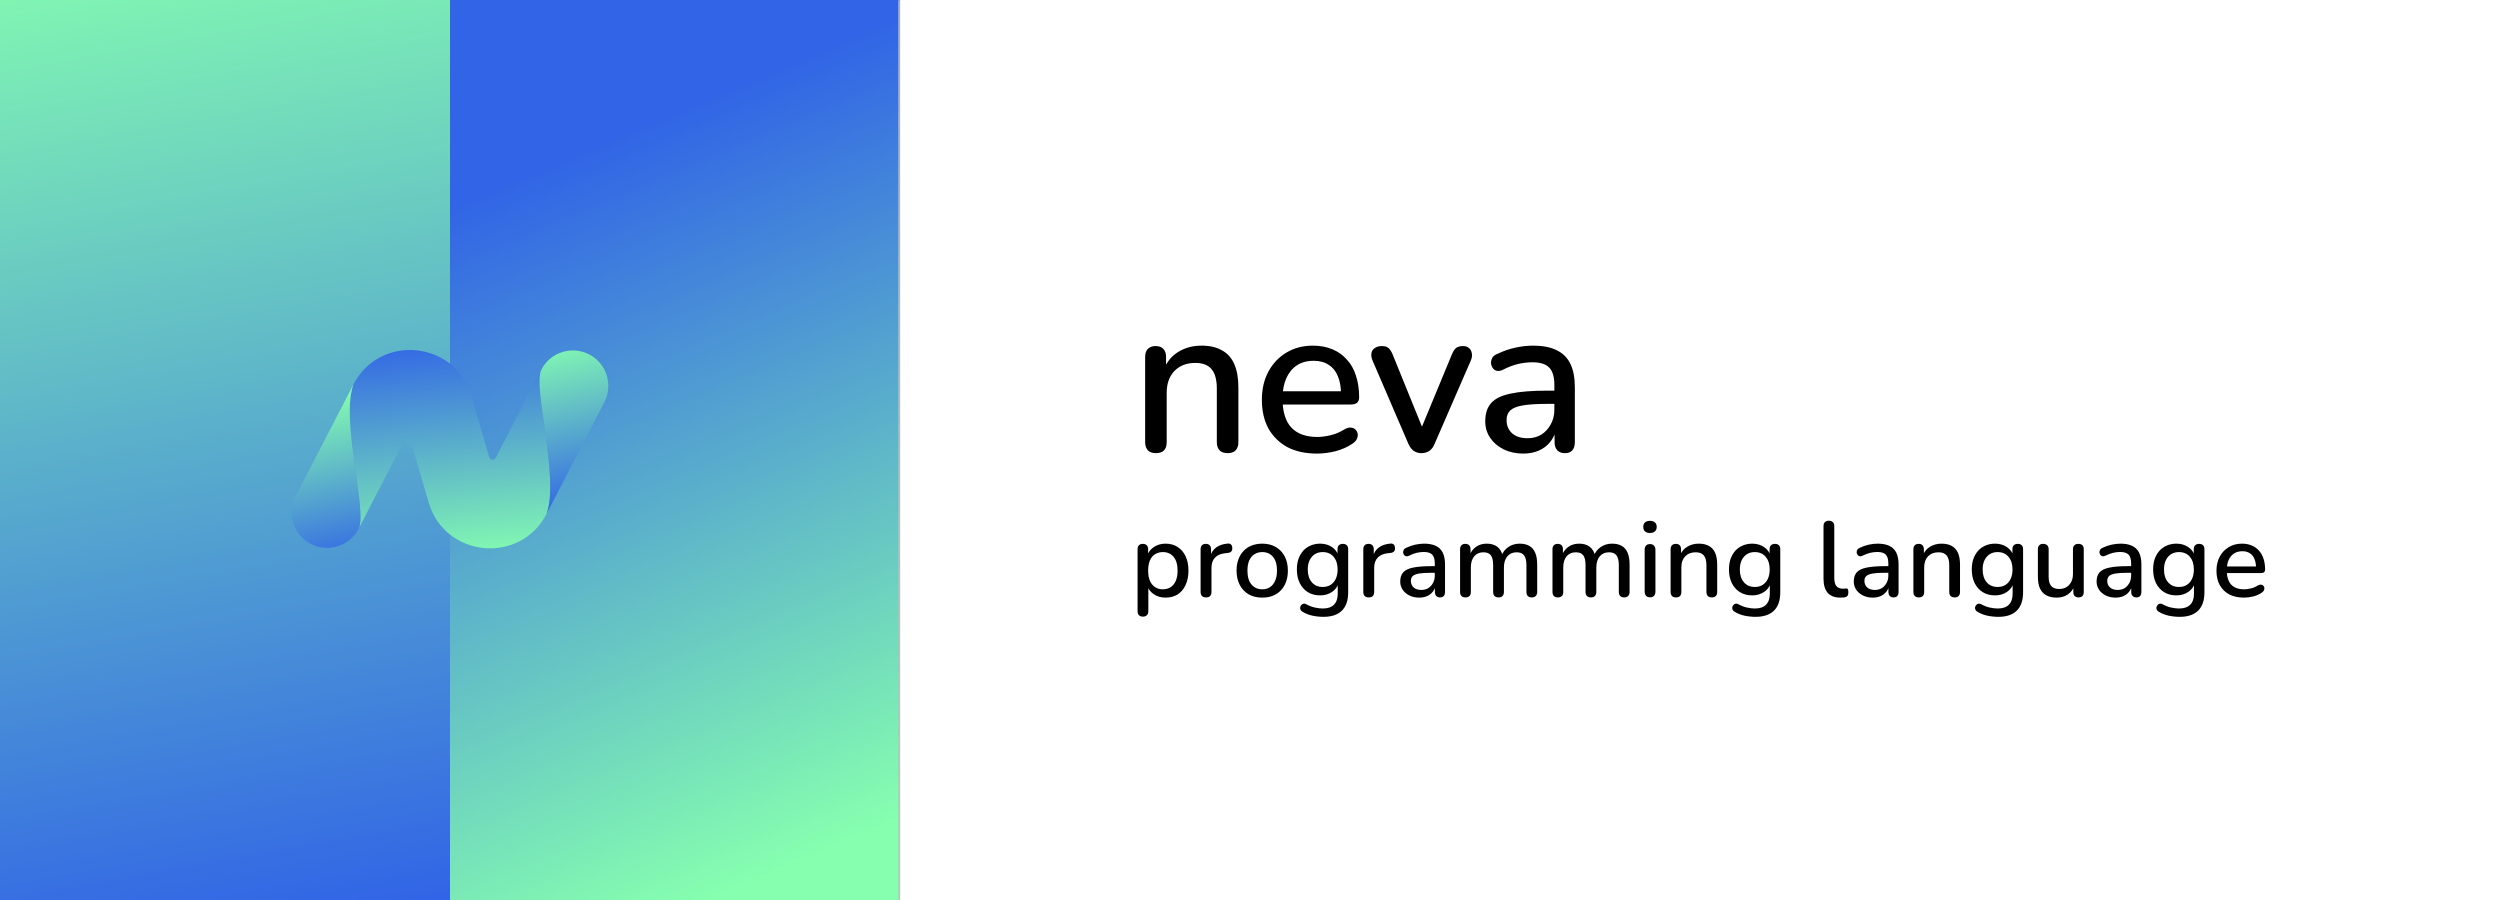 <svg width="1500" height="540" viewBox="0 0 1500 540" fill="none" xmlns="http://www.w3.org/2000/svg">
<rect x="0" y="0" width="1500" height="540" fill="#333333" stroke="none"/>
<g clip-path="url(#clip0_2008_225)">
<rect width="1500" height="540" fill="white"/>
<path d="M693.488 271.896C691.44 271.896 689.861 271.341 688.752 270.232C687.643 269.037 687.088 267.416 687.088 265.368V214.168C687.088 212.035 687.643 210.413 688.752 209.304C689.861 208.195 691.397 207.64 693.36 207.64C695.408 207.64 696.944 208.195 697.968 209.304C699.077 210.413 699.632 212.035 699.632 214.168V224.152L698.224 221.848C700.101 217.069 703.045 213.485 707.056 211.096C711.067 208.621 715.675 207.384 720.88 207.384C725.829 207.384 729.925 208.323 733.168 210.2C736.496 211.992 738.971 214.765 740.592 218.52C742.213 222.189 743.024 226.84 743.024 232.472V265.368C743.024 267.416 742.469 269.037 741.36 270.232C740.251 271.341 738.672 271.896 736.624 271.896C734.491 271.896 732.869 271.341 731.76 270.232C730.651 269.037 730.096 267.416 730.096 265.368V233.24C730.096 227.864 729.029 223.939 726.896 221.464C724.848 218.989 721.605 217.752 717.168 217.752C711.963 217.752 707.781 219.373 704.624 222.616C701.552 225.859 700.016 230.211 700.016 235.672V265.368C700.016 269.72 697.84 271.896 693.488 271.896ZM790.15 272.152C783.323 272.152 777.435 270.872 772.486 268.312C767.622 265.667 763.825 261.955 761.094 257.176C758.449 252.312 757.126 246.552 757.126 239.896C757.126 233.411 758.449 227.736 761.094 222.872C763.739 218.008 767.366 214.211 771.974 211.48C776.582 208.749 781.83 207.384 787.718 207.384C792.07 207.384 795.953 208.109 799.366 209.56C802.779 210.925 805.681 212.973 808.07 215.704C810.545 218.349 812.379 221.592 813.574 225.432C814.854 229.272 815.494 233.581 815.494 238.36C815.494 239.811 815.067 240.92 814.214 241.688C813.361 242.371 812.081 242.712 810.374 242.712H767.366V234.776H806.79L804.614 236.568C804.614 232.301 803.974 228.675 802.694 225.688C801.499 222.701 799.665 220.44 797.19 218.904C794.801 217.283 791.814 216.472 788.23 216.472C784.219 216.472 780.806 217.411 777.99 219.288C775.259 221.165 773.169 223.768 771.718 227.096C770.267 230.424 769.542 234.307 769.542 238.744V239.512C769.542 247.021 771.291 252.696 774.79 256.536C778.374 260.291 783.537 262.168 790.278 262.168C792.838 262.168 795.526 261.827 798.342 261.144C801.243 260.461 803.974 259.309 806.534 257.688C807.985 256.835 809.265 256.451 810.374 256.536C811.569 256.621 812.507 257.005 813.19 257.688C813.958 258.371 814.427 259.224 814.598 260.248C814.769 261.272 814.598 262.339 814.086 263.448C813.574 264.472 812.678 265.411 811.398 266.264C808.497 268.227 805.126 269.72 801.286 270.744C797.446 271.683 793.734 272.152 790.15 272.152ZM852.905 271.896C851.113 271.896 849.534 271.427 848.169 270.488C846.889 269.549 845.822 268.099 844.969 266.136L823.593 216.472C822.91 214.936 822.654 213.485 822.825 212.12C822.996 210.755 823.636 209.688 824.745 208.92C825.854 208.067 827.348 207.64 829.225 207.64C830.846 207.64 832.126 208.024 833.065 208.792C834.004 209.56 834.857 210.883 835.625 212.76L854.953 260.376H851.369L871.081 212.76C871.849 210.883 872.702 209.56 873.641 208.792C874.665 208.024 876.073 207.64 877.865 207.64C879.401 207.64 880.596 208.067 881.449 208.92C882.388 209.688 882.942 210.755 883.113 212.12C883.369 213.4 883.156 214.808 882.473 216.344L860.841 266.136C860.073 268.099 859.006 269.549 857.641 270.488C856.276 271.427 854.697 271.896 852.905 271.896ZM913.931 272.152C909.579 272.152 905.654 271.299 902.155 269.592C898.742 267.885 896.054 265.581 894.091 262.68C892.128 259.779 891.147 256.493 891.147 252.824C891.147 248.216 892.299 244.589 894.603 241.944C896.992 239.213 900.875 237.293 906.251 236.184C911.712 234.989 919.051 234.392 928.267 234.392H934.283V242.328H928.395C922.251 242.328 917.387 242.627 913.803 243.224C910.219 243.821 907.659 244.845 906.123 246.296C904.672 247.661 903.947 249.581 903.947 252.056C903.947 255.299 905.056 257.944 907.275 259.992C909.494 261.955 912.566 262.936 916.491 262.936C919.648 262.936 922.422 262.211 924.811 260.76C927.2 259.224 929.078 257.176 930.443 254.616C931.894 252.056 932.619 249.112 932.619 245.784V231.064C932.619 226.2 931.595 222.701 929.547 220.568C927.499 218.435 924.128 217.368 919.435 217.368C916.704 217.368 913.846 217.709 910.859 218.392C907.958 219.075 904.928 220.227 901.771 221.848C900.32 222.531 899.083 222.744 898.059 222.488C897.035 222.232 896.224 221.677 895.627 220.824C895.03 219.885 894.688 218.904 894.603 217.88C894.603 216.771 894.859 215.704 895.371 214.68C895.968 213.656 896.95 212.888 898.315 212.376C902.07 210.584 905.782 209.304 909.451 208.536C913.12 207.768 916.576 207.384 919.819 207.384C925.536 207.384 930.23 208.28 933.899 210.072C937.654 211.864 940.427 214.595 942.219 218.264C944.011 221.933 944.907 226.669 944.907 232.472V265.368C944.907 267.416 944.395 269.037 943.371 270.232C942.347 271.341 940.854 271.896 938.891 271.896C937.014 271.896 935.52 271.341 934.411 270.232C933.302 269.037 932.747 267.416 932.747 265.368V257.048H933.899C933.216 260.205 931.936 262.936 930.059 265.24C928.267 267.459 926.006 269.165 923.275 270.36C920.544 271.555 917.43 272.152 913.931 272.152ZM685.744 369.968C684.72 369.968 683.931 369.691 683.376 369.136C682.821 368.581 682.544 367.771 682.544 366.704V329.584C682.544 328.517 682.821 327.707 683.376 327.152C683.931 326.597 684.699 326.32 685.68 326.32C686.704 326.32 687.493 326.597 688.048 327.152C688.603 327.707 688.88 328.517 688.88 329.584V335.152L688.176 333.808C688.859 331.504 690.203 329.669 692.208 328.304C694.213 326.896 696.581 326.192 699.312 326.192C702.085 326.192 704.496 326.853 706.544 328.176C708.635 329.499 710.235 331.355 711.344 333.744C712.496 336.133 713.072 339.013 713.072 342.384C713.072 345.669 712.496 348.549 711.344 351.024C710.235 353.456 708.656 355.333 706.608 356.656C704.56 357.936 702.128 358.576 699.312 358.576C696.624 358.576 694.277 357.893 692.272 356.528C690.267 355.163 688.923 353.349 688.24 351.088H689.008V366.704C689.008 367.771 688.709 368.581 688.112 369.136C687.557 369.691 686.768 369.968 685.744 369.968ZM697.712 353.584C699.504 353.584 701.061 353.157 702.384 352.304C703.707 351.451 704.731 350.192 705.456 348.528C706.181 346.864 706.544 344.816 706.544 342.384C706.544 338.715 705.733 335.941 704.112 334.064C702.533 332.187 700.4 331.248 697.712 331.248C695.963 331.248 694.405 331.675 693.04 332.528C691.717 333.339 690.693 334.576 689.968 336.24C689.243 337.904 688.88 339.952 688.88 342.384C688.88 346.011 689.691 348.784 691.312 350.704C692.933 352.624 695.067 353.584 697.712 353.584ZM723.621 358.448C722.554 358.448 721.743 358.171 721.189 357.616C720.634 357.019 720.357 356.208 720.357 355.184V329.584C720.357 328.517 720.634 327.707 721.189 327.152C721.743 326.597 722.511 326.32 723.493 326.32C724.517 326.32 725.285 326.597 725.797 327.152C726.351 327.707 726.629 328.517 726.629 329.584V334.256H725.989C726.671 331.696 727.93 329.755 729.765 328.432C731.599 327.109 733.946 326.341 736.805 326.128C737.573 326.085 738.17 326.277 738.597 326.704C739.066 327.131 739.322 327.792 739.365 328.688C739.45 329.584 739.258 330.309 738.789 330.864C738.319 331.376 737.594 331.675 736.613 331.76L735.397 331.888C732.623 332.144 730.511 333.019 729.061 334.512C727.61 336.005 726.885 338.053 726.885 340.656V355.184C726.885 356.208 726.607 357.019 726.053 357.616C725.541 358.171 724.73 358.448 723.621 358.448ZM757.362 358.576C754.205 358.576 751.474 357.915 749.17 356.592C746.909 355.269 745.138 353.392 743.858 350.96C742.578 348.528 741.938 345.669 741.938 342.384C741.938 339.867 742.301 337.627 743.026 335.664C743.751 333.701 744.775 332.016 746.098 330.608C747.463 329.157 749.085 328.069 750.962 327.344C752.882 326.576 755.015 326.192 757.362 326.192C760.477 326.192 763.165 326.853 765.426 328.176C767.73 329.499 769.522 331.376 770.802 333.808C772.082 336.197 772.722 339.056 772.722 342.384C772.722 344.859 772.359 347.099 771.634 349.104C770.909 351.109 769.863 352.816 768.498 354.224C767.175 355.632 765.554 356.72 763.634 357.488C761.757 358.213 759.666 358.576 757.362 358.576ZM757.362 353.584C759.111 353.584 760.647 353.157 761.97 352.304C763.293 351.451 764.317 350.192 765.042 348.528C765.81 346.864 766.194 344.816 766.194 342.384C766.194 338.715 765.383 335.941 763.762 334.064C762.141 332.187 760.007 331.248 757.362 331.248C755.57 331.248 754.013 331.675 752.69 332.528C751.367 333.339 750.322 334.576 749.554 336.24C748.829 337.904 748.466 339.952 748.466 342.384C748.466 346.011 749.277 348.784 750.898 350.704C752.519 352.624 754.674 353.584 757.362 353.584ZM794.126 370.096C791.822 370.096 789.582 369.861 787.406 369.392C785.272 368.923 783.331 368.155 781.582 367.088C780.942 366.747 780.515 366.32 780.302 365.808C780.088 365.339 780.024 364.848 780.11 364.336C780.238 363.824 780.472 363.376 780.814 362.992C781.155 362.608 781.56 362.352 782.03 362.224C782.542 362.096 783.075 362.181 783.63 362.48C785.507 363.504 787.278 364.187 788.942 364.528C790.648 364.912 792.227 365.104 793.678 365.104C796.664 365.104 798.904 364.336 800.398 362.8C801.891 361.307 802.638 359.088 802.638 356.144V349.616H803.214C802.574 351.963 801.23 353.819 799.182 355.184C797.134 356.549 794.766 357.232 792.078 357.232C789.262 357.232 786.808 356.592 784.718 355.312C782.627 353.989 781.006 352.176 779.854 349.872C778.702 347.525 778.126 344.795 778.126 341.68C778.126 339.333 778.446 337.221 779.086 335.344C779.768 333.467 780.707 331.845 781.902 330.48C783.139 329.115 784.611 328.069 786.318 327.344C788.067 326.576 789.987 326.192 792.078 326.192C794.808 326.192 797.176 326.875 799.182 328.24C801.23 329.605 802.552 331.461 803.15 333.808L802.51 334.896V329.584C802.51 328.517 802.787 327.707 803.342 327.152C803.939 326.597 804.728 326.32 805.71 326.32C806.734 326.32 807.523 326.597 808.078 327.152C808.632 327.707 808.91 328.517 808.91 329.584V355.376C808.91 360.24 807.651 363.909 805.134 366.384C802.616 368.859 798.947 370.096 794.126 370.096ZM793.614 352.176C795.491 352.176 797.091 351.749 798.414 350.896C799.736 350.043 800.76 348.827 801.486 347.248C802.211 345.669 802.574 343.813 802.574 341.68C802.574 338.48 801.763 335.941 800.142 334.064C798.563 332.187 796.387 331.248 793.614 331.248C791.779 331.248 790.2 331.675 788.878 332.528C787.555 333.381 786.51 334.597 785.742 336.176C785.016 337.712 784.654 339.547 784.654 341.68C784.654 344.923 785.464 347.483 787.086 349.36C788.707 351.237 790.883 352.176 793.614 352.176ZM821.246 358.448C820.179 358.448 819.368 358.171 818.814 357.616C818.259 357.019 817.982 356.208 817.982 355.184V329.584C817.982 328.517 818.259 327.707 818.814 327.152C819.368 326.597 820.136 326.32 821.118 326.32C822.142 326.32 822.91 326.597 823.422 327.152C823.976 327.707 824.254 328.517 824.254 329.584V334.256H823.614C824.296 331.696 825.555 329.755 827.39 328.432C829.224 327.109 831.571 326.341 834.43 326.128C835.198 326.085 835.795 326.277 836.222 326.704C836.691 327.131 836.947 327.792 836.99 328.688C837.075 329.584 836.883 330.309 836.414 330.864C835.944 331.376 835.219 331.675 834.238 331.76L833.022 331.888C830.248 332.144 828.136 333.019 826.686 334.512C825.235 336.005 824.51 338.053 824.51 340.656V355.184C824.51 356.208 824.232 357.019 823.678 357.616C823.166 358.171 822.355 358.448 821.246 358.448ZM851.528 358.576C849.352 358.576 847.389 358.149 845.64 357.296C843.933 356.443 842.589 355.291 841.608 353.84C840.627 352.389 840.136 350.747 840.136 348.912C840.136 346.608 840.712 344.795 841.864 343.472C843.059 342.107 845 341.147 847.688 340.592C850.419 339.995 854.088 339.696 858.696 339.696H861.704V343.664H858.76C855.688 343.664 853.256 343.813 851.464 344.112C849.672 344.411 848.392 344.923 847.624 345.648C846.899 346.331 846.536 347.291 846.536 348.528C846.536 350.149 847.091 351.472 848.2 352.496C849.309 353.477 850.845 353.968 852.808 353.968C854.387 353.968 855.773 353.605 856.968 352.88C858.163 352.112 859.101 351.088 859.784 349.808C860.509 348.528 860.872 347.056 860.872 345.392V338.032C860.872 335.6 860.36 333.851 859.336 332.784C858.312 331.717 856.627 331.184 854.28 331.184C852.915 331.184 851.485 331.355 849.992 331.696C848.541 332.037 847.027 332.613 845.448 333.424C844.723 333.765 844.104 333.872 843.592 333.744C843.08 333.616 842.675 333.339 842.376 332.912C842.077 332.443 841.907 331.952 841.864 331.44C841.864 330.885 841.992 330.352 842.248 329.84C842.547 329.328 843.037 328.944 843.72 328.688C845.597 327.792 847.453 327.152 849.288 326.768C851.123 326.384 852.851 326.192 854.472 326.192C857.331 326.192 859.677 326.64 861.512 327.536C863.389 328.432 864.776 329.797 865.672 331.632C866.568 333.467 867.016 335.835 867.016 338.736V355.184C867.016 356.208 866.76 357.019 866.248 357.616C865.736 358.171 864.989 358.448 864.008 358.448C863.069 358.448 862.323 358.171 861.768 357.616C861.213 357.019 860.936 356.208 860.936 355.184V351.024H861.512C861.171 352.603 860.531 353.968 859.592 355.12C858.696 356.229 857.565 357.083 856.2 357.68C854.835 358.277 853.277 358.576 851.528 358.576ZM879.247 358.448C878.223 358.448 877.434 358.171 876.879 357.616C876.324 357.019 876.047 356.208 876.047 355.184V329.584C876.047 328.517 876.324 327.707 876.879 327.152C877.434 326.597 878.202 326.32 879.183 326.32C880.207 326.32 880.975 326.597 881.487 327.152C882.042 327.707 882.319 328.517 882.319 329.584V334.832L881.615 333.424C882.468 331.163 883.791 329.392 885.583 328.112C887.375 326.832 889.53 326.192 892.047 326.192C894.65 326.192 896.762 326.811 898.383 328.048C900.004 329.285 901.114 331.184 901.711 333.744H900.815C901.626 331.397 903.012 329.563 904.975 328.24C906.938 326.875 909.22 326.192 911.823 326.192C914.212 326.192 916.175 326.661 917.711 327.6C919.247 328.496 920.399 329.883 921.167 331.76C921.935 333.595 922.319 335.92 922.319 338.736V355.184C922.319 356.208 922.02 357.019 921.423 357.616C920.868 358.171 920.079 358.448 919.055 358.448C918.031 358.448 917.242 358.171 916.687 357.616C916.132 357.019 915.855 356.208 915.855 355.184V339.056C915.855 336.411 915.386 334.469 914.447 333.232C913.551 331.995 912.058 331.376 909.967 331.376C907.62 331.376 905.764 332.187 904.399 333.808C903.034 335.429 902.351 337.669 902.351 340.528V355.184C902.351 356.208 902.074 357.019 901.519 357.616C900.964 358.171 900.175 358.448 899.151 358.448C898.127 358.448 897.316 358.171 896.719 357.616C896.164 357.019 895.887 356.208 895.887 355.184V339.056C895.887 336.411 895.439 334.469 894.543 333.232C893.647 331.995 892.154 331.376 890.063 331.376C887.716 331.376 885.86 332.187 884.495 333.808C883.172 335.429 882.511 337.669 882.511 340.528V355.184C882.511 357.36 881.423 358.448 879.247 358.448ZM934.685 358.448C933.661 358.448 932.871 358.171 932.317 357.616C931.762 357.019 931.485 356.208 931.485 355.184V329.584C931.485 328.517 931.762 327.707 932.317 327.152C932.871 326.597 933.639 326.32 934.621 326.32C935.645 326.32 936.413 326.597 936.925 327.152C937.479 327.707 937.757 328.517 937.757 329.584V334.832L937.053 333.424C937.906 331.163 939.229 329.392 941.021 328.112C942.813 326.832 944.967 326.192 947.485 326.192C950.087 326.192 952.199 326.811 953.821 328.048C955.442 329.285 956.551 331.184 957.149 333.744H956.253C957.063 331.397 958.45 329.563 960.413 328.24C962.375 326.875 964.658 326.192 967.261 326.192C969.65 326.192 971.613 326.661 973.149 327.6C974.685 328.496 975.837 329.883 976.605 331.76C977.373 333.595 977.757 335.92 977.757 338.736V355.184C977.757 356.208 977.458 357.019 976.861 357.616C976.306 358.171 975.517 358.448 974.493 358.448C973.469 358.448 972.679 358.171 972.125 357.616C971.57 357.019 971.293 356.208 971.293 355.184V339.056C971.293 336.411 970.823 334.469 969.885 333.232C968.989 331.995 967.495 331.376 965.405 331.376C963.058 331.376 961.202 332.187 959.837 333.808C958.471 335.429 957.789 337.669 957.789 340.528V355.184C957.789 356.208 957.511 357.019 956.957 357.616C956.402 358.171 955.613 358.448 954.589 358.448C953.565 358.448 952.754 358.171 952.157 357.616C951.602 357.019 951.325 356.208 951.325 355.184V339.056C951.325 336.411 950.877 334.469 949.981 333.232C949.085 331.995 947.591 331.376 945.501 331.376C943.154 331.376 941.298 332.187 939.933 333.808C938.61 335.429 937.949 337.669 937.949 340.528V355.184C937.949 357.36 936.861 358.448 934.685 358.448ZM989.994 358.384C988.97 358.384 988.181 358.085 987.626 357.488C987.071 356.848 986.794 355.973 986.794 354.864V329.904C986.794 328.795 987.071 327.941 987.626 327.344C988.181 326.747 988.97 326.448 989.994 326.448C991.018 326.448 991.807 326.747 992.362 327.344C992.959 327.941 993.258 328.795 993.258 329.904V354.864C993.258 355.973 992.981 356.848 992.426 357.488C991.871 358.085 991.061 358.384 989.994 358.384ZM989.994 319.792C988.714 319.792 987.711 319.472 986.986 318.832C986.303 318.192 985.962 317.296 985.962 316.144C985.962 314.949 986.303 314.053 986.986 313.456C987.711 312.816 988.714 312.496 989.994 312.496C991.274 312.496 992.255 312.816 992.938 313.456C993.663 314.053 994.026 314.949 994.026 316.144C994.026 317.296 993.663 318.192 992.938 318.832C992.255 319.472 991.274 319.792 989.994 319.792ZM1005.56 358.448C1004.53 358.448 1003.74 358.171 1003.19 357.616C1002.63 357.019 1002.36 356.208 1002.36 355.184V329.584C1002.36 328.517 1002.63 327.707 1003.19 327.152C1003.74 326.597 1004.51 326.32 1005.49 326.32C1006.52 326.32 1007.28 326.597 1007.8 327.152C1008.35 327.707 1008.63 328.517 1008.63 329.584V334.576L1007.92 333.424C1008.86 331.035 1010.34 329.243 1012.34 328.048C1014.35 326.811 1016.65 326.192 1019.25 326.192C1021.73 326.192 1023.78 326.661 1025.4 327.6C1027.06 328.496 1028.3 329.883 1029.11 331.76C1029.92 333.595 1030.32 335.92 1030.32 338.736V355.184C1030.32 356.208 1030.05 357.019 1029.49 357.616C1028.94 358.171 1028.15 358.448 1027.12 358.448C1026.06 358.448 1025.25 358.171 1024.69 357.616C1024.14 357.019 1023.86 356.208 1023.86 355.184V339.12C1023.86 336.432 1023.33 334.469 1022.26 333.232C1021.24 331.995 1019.62 331.376 1017.4 331.376C1014.79 331.376 1012.7 332.187 1011.12 333.808C1009.59 335.429 1008.82 337.605 1008.82 340.336V355.184C1008.82 357.36 1007.73 358.448 1005.56 358.448ZM1053.38 370.096C1051.07 370.096 1048.83 369.861 1046.66 369.392C1044.52 368.923 1042.58 368.155 1040.83 367.088C1040.19 366.747 1039.76 366.32 1039.55 365.808C1039.34 365.339 1039.27 364.848 1039.36 364.336C1039.49 363.824 1039.72 363.376 1040.06 362.992C1040.4 362.608 1040.81 362.352 1041.28 362.224C1041.79 362.096 1042.32 362.181 1042.88 362.48C1044.76 363.504 1046.53 364.187 1048.19 364.528C1049.9 364.912 1051.48 365.104 1052.93 365.104C1055.91 365.104 1058.15 364.336 1059.65 362.8C1061.14 361.307 1061.89 359.088 1061.89 356.144V349.616H1062.46C1061.82 351.963 1060.48 353.819 1058.43 355.184C1056.38 356.549 1054.02 357.232 1051.33 357.232C1048.51 357.232 1046.06 356.592 1043.97 355.312C1041.88 353.989 1040.26 352.176 1039.1 349.872C1037.95 347.525 1037.38 344.795 1037.38 341.68C1037.38 339.333 1037.7 337.221 1038.34 335.344C1039.02 333.467 1039.96 331.845 1041.15 330.48C1042.39 329.115 1043.86 328.069 1045.57 327.344C1047.32 326.576 1049.24 326.192 1051.33 326.192C1054.06 326.192 1056.43 326.875 1058.43 328.24C1060.48 329.605 1061.8 331.461 1062.4 333.808L1061.76 334.896V329.584C1061.76 328.517 1062.04 327.707 1062.59 327.152C1063.19 326.597 1063.98 326.32 1064.96 326.32C1065.98 326.32 1066.77 326.597 1067.33 327.152C1067.88 327.707 1068.16 328.517 1068.16 329.584V355.376C1068.16 360.24 1066.9 363.909 1064.38 366.384C1061.87 368.859 1058.2 370.096 1053.38 370.096ZM1052.86 352.176C1054.74 352.176 1056.34 351.749 1057.66 350.896C1058.99 350.043 1060.01 348.827 1060.74 347.248C1061.46 345.669 1061.82 343.813 1061.82 341.68C1061.82 338.48 1061.01 335.941 1059.39 334.064C1057.81 332.187 1055.64 331.248 1052.86 331.248C1051.03 331.248 1049.45 331.675 1048.13 332.528C1046.8 333.381 1045.76 334.597 1044.99 336.176C1044.27 337.712 1043.9 339.547 1043.9 341.68C1043.9 344.923 1044.71 347.483 1046.34 349.36C1047.96 351.237 1050.13 352.176 1052.86 352.176ZM1104.15 358.576C1100.83 358.576 1098.31 357.616 1096.6 355.696C1094.94 353.733 1094.11 350.917 1094.11 347.248V315.696C1094.11 314.629 1094.38 313.819 1094.94 313.264C1095.49 312.709 1096.28 312.432 1097.31 312.432C1098.33 312.432 1099.12 312.709 1099.67 313.264C1100.27 313.819 1100.57 314.629 1100.57 315.696V346.864C1100.57 348.997 1101 350.597 1101.85 351.664C1102.75 352.688 1104.03 353.2 1105.69 353.2C1106.07 353.2 1106.42 353.2 1106.71 353.2C1107.01 353.157 1107.31 353.115 1107.61 353.072C1108.12 353.029 1108.49 353.179 1108.7 353.52C1108.91 353.819 1109.02 354.459 1109.02 355.44C1109.02 356.336 1108.83 357.04 1108.44 357.552C1108.06 358.021 1107.44 358.32 1106.59 358.448C1106.2 358.491 1105.8 358.512 1105.37 358.512C1104.94 358.555 1104.54 358.576 1104.15 358.576ZM1123.65 358.576C1121.48 358.576 1119.51 358.149 1117.77 357.296C1116.06 356.443 1114.71 355.291 1113.73 353.84C1112.75 352.389 1112.26 350.747 1112.26 348.912C1112.26 346.608 1112.84 344.795 1113.99 343.472C1115.18 342.107 1117.13 341.147 1119.81 340.592C1122.54 339.995 1126.21 339.696 1130.82 339.696H1133.83V343.664H1130.89C1127.81 343.664 1125.38 343.813 1123.59 344.112C1121.8 344.411 1120.52 344.923 1119.75 345.648C1119.02 346.331 1118.66 347.291 1118.66 348.528C1118.66 350.149 1119.22 351.472 1120.33 352.496C1121.43 353.477 1122.97 353.968 1124.93 353.968C1126.51 353.968 1127.9 353.605 1129.09 352.88C1130.29 352.112 1131.23 351.088 1131.91 349.808C1132.63 348.528 1133 347.056 1133 345.392V338.032C1133 335.6 1132.49 333.851 1131.46 332.784C1130.44 331.717 1128.75 331.184 1126.41 331.184C1125.04 331.184 1123.61 331.355 1122.12 331.696C1120.67 332.037 1119.15 332.613 1117.57 333.424C1116.85 333.765 1116.23 333.872 1115.72 333.744C1115.21 333.616 1114.8 333.339 1114.5 332.912C1114.2 332.443 1114.03 331.952 1113.99 331.44C1113.99 330.885 1114.12 330.352 1114.37 329.84C1114.67 329.328 1115.16 328.944 1115.85 328.688C1117.72 327.792 1119.58 327.152 1121.41 326.768C1123.25 326.384 1124.98 326.192 1126.6 326.192C1129.46 326.192 1131.8 326.64 1133.64 327.536C1135.51 328.432 1136.9 329.797 1137.8 331.632C1138.69 333.467 1139.14 335.835 1139.14 338.736V355.184C1139.14 356.208 1138.89 357.019 1138.37 357.616C1137.86 358.171 1137.11 358.448 1136.13 358.448C1135.19 358.448 1134.45 358.171 1133.89 357.616C1133.34 357.019 1133.06 356.208 1133.06 355.184V351.024H1133.64C1133.3 352.603 1132.66 353.968 1131.72 355.12C1130.82 356.229 1129.69 357.083 1128.33 357.68C1126.96 358.277 1125.4 358.576 1123.65 358.576ZM1151.24 358.448C1150.22 358.448 1149.43 358.171 1148.88 357.616C1148.32 357.019 1148.04 356.208 1148.04 355.184V329.584C1148.04 328.517 1148.32 327.707 1148.88 327.152C1149.43 326.597 1150.2 326.32 1151.18 326.32C1152.2 326.32 1152.97 326.597 1153.48 327.152C1154.04 327.707 1154.32 328.517 1154.32 329.584V334.576L1153.61 333.424C1154.55 331.035 1156.02 329.243 1158.03 328.048C1160.03 326.811 1162.34 326.192 1164.94 326.192C1167.41 326.192 1169.46 326.661 1171.08 327.6C1172.75 328.496 1173.99 329.883 1174.8 331.76C1175.61 333.595 1176.01 335.92 1176.01 338.736V355.184C1176.01 356.208 1175.73 357.019 1175.18 357.616C1174.63 358.171 1173.84 358.448 1172.81 358.448C1171.75 358.448 1170.93 358.171 1170.38 357.616C1169.83 357.019 1169.55 356.208 1169.55 355.184V339.12C1169.55 336.432 1169.01 334.469 1167.95 333.232C1166.92 331.995 1165.3 331.376 1163.08 331.376C1160.48 331.376 1158.39 332.187 1156.81 333.808C1155.28 335.429 1154.51 337.605 1154.51 340.336V355.184C1154.51 357.36 1153.42 358.448 1151.24 358.448ZM1199.06 370.096C1196.76 370.096 1194.52 369.861 1192.34 369.392C1190.21 368.923 1188.27 368.155 1186.52 367.088C1185.88 366.747 1185.45 366.32 1185.24 365.808C1185.03 365.339 1184.96 364.848 1185.05 364.336C1185.18 363.824 1185.41 363.376 1185.75 362.992C1186.09 362.608 1186.5 362.352 1186.97 362.224C1187.48 362.096 1188.01 362.181 1188.57 362.48C1190.44 363.504 1192.22 364.187 1193.88 364.528C1195.59 364.912 1197.16 365.104 1198.62 365.104C1201.6 365.104 1203.84 364.336 1205.34 362.8C1206.83 361.307 1207.58 359.088 1207.58 356.144V349.616H1208.15C1207.51 351.963 1206.17 353.819 1204.12 355.184C1202.07 356.549 1199.7 357.232 1197.02 357.232C1194.2 357.232 1191.75 356.592 1189.66 355.312C1187.56 353.989 1185.94 352.176 1184.79 349.872C1183.64 347.525 1183.06 344.795 1183.06 341.68C1183.06 339.333 1183.38 337.221 1184.02 335.344C1184.71 333.467 1185.64 331.845 1186.84 330.48C1188.08 329.115 1189.55 328.069 1191.26 327.344C1193 326.576 1194.92 326.192 1197.02 326.192C1199.75 326.192 1202.11 326.875 1204.12 328.24C1206.17 329.605 1207.49 331.461 1208.09 333.808L1207.45 334.896V329.584C1207.45 328.517 1207.72 327.707 1208.28 327.152C1208.88 326.597 1209.67 326.32 1210.65 326.32C1211.67 326.32 1212.46 326.597 1213.02 327.152C1213.57 327.707 1213.85 328.517 1213.85 329.584V355.376C1213.85 360.24 1212.59 363.909 1210.07 366.384C1207.55 368.859 1203.88 370.096 1199.06 370.096ZM1198.55 352.176C1200.43 352.176 1202.03 351.749 1203.35 350.896C1204.67 350.043 1205.7 348.827 1206.42 347.248C1207.15 345.669 1207.51 343.813 1207.51 341.68C1207.51 338.48 1206.7 335.941 1205.08 334.064C1203.5 332.187 1201.32 331.248 1198.55 331.248C1196.72 331.248 1195.14 331.675 1193.82 332.528C1192.49 333.381 1191.45 334.597 1190.68 336.176C1189.95 337.712 1189.59 339.547 1189.59 341.68C1189.59 344.923 1190.4 347.483 1192.02 349.36C1193.64 351.237 1195.82 352.176 1198.55 352.176ZM1234.06 358.576C1231.54 358.576 1229.43 358.107 1227.72 357.168C1226.06 356.229 1224.8 354.843 1223.94 353.008C1223.13 351.131 1222.73 348.784 1222.73 345.968V329.584C1222.73 328.475 1223 327.664 1223.56 327.152C1224.11 326.597 1224.9 326.32 1225.93 326.32C1226.95 326.32 1227.74 326.597 1228.3 327.152C1228.89 327.664 1229.19 328.475 1229.19 329.584V346.032C1229.19 348.549 1229.7 350.405 1230.73 351.6C1231.75 352.795 1233.37 353.392 1235.59 353.392C1238.02 353.392 1239.99 352.581 1241.48 350.96C1243.02 349.296 1243.78 347.12 1243.78 344.432V329.584C1243.78 328.475 1244.06 327.664 1244.62 327.152C1245.17 326.597 1245.98 326.32 1247.05 326.32C1248.07 326.32 1248.86 326.597 1249.42 327.152C1249.97 327.664 1250.25 328.475 1250.25 329.584V355.184C1250.25 357.36 1249.2 358.448 1247.11 358.448C1246.13 358.448 1245.36 358.171 1244.81 357.616C1244.25 357.019 1243.98 356.208 1243.98 355.184V349.744L1244.81 351.152C1243.95 353.541 1242.59 355.376 1240.71 356.656C1238.83 357.936 1236.62 358.576 1234.06 358.576ZM1269.34 358.576C1267.16 358.576 1265.2 358.149 1263.45 357.296C1261.75 356.443 1260.4 355.291 1259.42 353.84C1258.44 352.389 1257.95 350.747 1257.95 348.912C1257.95 346.608 1258.52 344.795 1259.68 343.472C1260.87 342.107 1262.81 341.147 1265.5 340.592C1268.23 339.995 1271.9 339.696 1276.51 339.696H1279.52V343.664H1276.57C1273.5 343.664 1271.07 343.813 1269.28 344.112C1267.48 344.411 1266.2 344.923 1265.44 345.648C1264.71 346.331 1264.35 347.291 1264.35 348.528C1264.35 350.149 1264.9 351.472 1266.01 352.496C1267.12 353.477 1268.66 353.968 1270.62 353.968C1272.2 353.968 1273.59 353.605 1274.78 352.88C1275.98 352.112 1276.91 351.088 1277.6 349.808C1278.32 348.528 1278.68 347.056 1278.68 345.392V338.032C1278.68 335.6 1278.17 333.851 1277.15 332.784C1276.12 331.717 1274.44 331.184 1272.09 331.184C1270.73 331.184 1269.3 331.355 1267.8 331.696C1266.35 332.037 1264.84 332.613 1263.26 333.424C1262.54 333.765 1261.92 333.872 1261.4 333.744C1260.89 333.616 1260.49 333.339 1260.19 332.912C1259.89 332.443 1259.72 331.952 1259.68 331.44C1259.68 330.885 1259.8 330.352 1260.06 329.84C1260.36 329.328 1260.85 328.944 1261.53 328.688C1263.41 327.792 1265.27 327.152 1267.1 326.768C1268.94 326.384 1270.66 326.192 1272.28 326.192C1275.14 326.192 1277.49 326.64 1279.32 327.536C1281.2 328.432 1282.59 329.797 1283.48 331.632C1284.38 333.467 1284.83 335.835 1284.83 338.736V355.184C1284.83 356.208 1284.57 357.019 1284.06 357.616C1283.55 358.171 1282.8 358.448 1281.82 358.448C1280.88 358.448 1280.14 358.171 1279.58 357.616C1279.03 357.019 1278.75 356.208 1278.75 355.184V351.024H1279.32C1278.98 352.603 1278.34 353.968 1277.4 355.12C1276.51 356.229 1275.38 357.083 1274.01 357.68C1272.65 358.277 1271.09 358.576 1269.34 358.576ZM1307.88 370.096C1305.57 370.096 1303.33 369.861 1301.16 369.392C1299.02 368.923 1297.08 368.155 1295.33 367.088C1294.69 366.747 1294.26 366.32 1294.05 365.808C1293.84 365.339 1293.77 364.848 1293.86 364.336C1293.99 363.824 1294.22 363.376 1294.56 362.992C1294.9 362.608 1295.31 362.352 1295.78 362.224C1296.29 362.096 1296.82 362.181 1297.38 362.48C1299.26 363.504 1301.03 364.187 1302.69 364.528C1304.4 364.912 1305.98 365.104 1307.43 365.104C1310.41 365.104 1312.65 364.336 1314.15 362.8C1315.64 361.307 1316.39 359.088 1316.39 356.144V349.616H1316.96C1316.32 351.963 1314.98 353.819 1312.93 355.184C1310.88 356.549 1308.52 357.232 1305.83 357.232C1303.01 357.232 1300.56 356.592 1298.47 355.312C1296.38 353.989 1294.76 352.176 1293.6 349.872C1292.45 347.525 1291.88 344.795 1291.88 341.68C1291.88 339.333 1292.2 337.221 1292.84 335.344C1293.52 333.467 1294.46 331.845 1295.65 330.48C1296.89 329.115 1298.36 328.069 1300.07 327.344C1301.82 326.576 1303.74 326.192 1305.83 326.192C1308.56 326.192 1310.93 326.875 1312.93 328.24C1314.98 329.605 1316.3 331.461 1316.9 333.808L1316.26 334.896V329.584C1316.26 328.517 1316.54 327.707 1317.09 327.152C1317.69 326.597 1318.48 326.32 1319.46 326.32C1320.48 326.32 1321.27 326.597 1321.83 327.152C1322.38 327.707 1322.66 328.517 1322.66 329.584V355.376C1322.66 360.24 1321.4 363.909 1318.88 366.384C1316.37 368.859 1312.7 370.096 1307.88 370.096ZM1307.36 352.176C1309.24 352.176 1310.84 351.749 1312.16 350.896C1313.49 350.043 1314.51 348.827 1315.24 347.248C1315.96 345.669 1316.32 343.813 1316.32 341.68C1316.32 338.48 1315.51 335.941 1313.89 334.064C1312.31 332.187 1310.14 331.248 1307.36 331.248C1305.53 331.248 1303.95 331.675 1302.63 332.528C1301.3 333.381 1300.26 334.597 1299.49 336.176C1298.77 337.712 1298.4 339.547 1298.4 341.68C1298.4 344.923 1299.21 347.483 1300.84 349.36C1302.46 351.237 1304.63 352.176 1307.36 352.176ZM1346.39 358.576C1342.97 358.576 1340.03 357.936 1337.56 356.656C1335.12 355.333 1333.22 353.477 1331.86 351.088C1330.54 348.656 1329.88 345.776 1329.88 342.448C1329.88 339.205 1330.54 336.368 1331.86 333.936C1333.18 331.504 1335 329.605 1337.3 328.24C1339.6 326.875 1342.23 326.192 1345.17 326.192C1347.35 326.192 1349.29 326.555 1351 327.28C1352.7 327.963 1354.15 328.987 1355.35 330.352C1356.58 331.675 1357.5 333.296 1358.1 335.216C1358.74 337.136 1359.06 339.291 1359.06 341.68C1359.06 342.405 1358.85 342.96 1358.42 343.344C1357.99 343.685 1357.35 343.856 1356.5 343.856H1335V339.888H1354.71L1353.62 340.784C1353.62 338.651 1353.3 336.837 1352.66 335.344C1352.06 333.851 1351.14 332.72 1349.91 331.952C1348.71 331.141 1347.22 330.736 1345.43 330.736C1343.42 330.736 1341.72 331.205 1340.31 332.144C1338.94 333.083 1337.9 334.384 1337.17 336.048C1336.45 337.712 1336.08 339.653 1336.08 341.872V342.256C1336.08 346.011 1336.96 348.848 1338.71 350.768C1340.5 352.645 1343.08 353.584 1346.45 353.584C1347.73 353.584 1349.08 353.413 1350.48 353.072C1351.93 352.731 1353.3 352.155 1354.58 351.344C1355.3 350.917 1355.94 350.725 1356.5 350.768C1357.1 350.811 1357.57 351.003 1357.91 351.344C1358.29 351.685 1358.53 352.112 1358.61 352.624C1358.7 353.136 1358.61 353.669 1358.36 354.224C1358.1 354.736 1357.65 355.205 1357.01 355.632C1355.56 356.613 1353.88 357.36 1351.96 357.872C1350.04 358.341 1348.18 358.576 1346.39 358.576Z" fill="black"/>
<g clip-path="url(#clip1_2008_225)">
<mask id="path-2-inside-1_2008_225" fill="white">
<path d="M0 0H540V540H0V0Z"/>
</mask>
<rect x="270" y="540" width="480" height="540" transform="rotate(180 270 540)" fill="url(#paint0_linear_2008_225)"/>
<rect x="750" y="540" width="480" height="540" transform="rotate(180 750 540)" fill="url(#paint1_linear_2008_225)"/>
<path d="M327.955 308.303C312.093 338.975 266.881 334.611 257.191 301.473L246.413 264.615C245.888 262.818 243.436 262.581 242.576 264.245L215.171 317.236C220.562 306.811 204.086 252.306 212.045 230.697C227.907 200.026 273.119 204.389 282.809 237.527L293.587 274.385C294.112 276.182 296.564 276.419 297.425 274.755L324.829 221.764C319.438 232.189 335.915 286.694 327.955 308.303Z" fill="url(#paint2_linear_2008_225)"/>
<path d="M362.623 241.267L327.955 308.303C335.915 286.694 319.438 232.189 324.829 221.764C330.22 211.339 343.051 207.254 353.488 212.639C363.925 218.025 368.014 230.842 362.623 241.267Z" fill="url(#paint3_linear_2008_225)"/>
<path d="M177.377 297.733L212.045 230.697C204.086 252.306 220.562 306.811 215.171 317.236C209.78 327.661 196.949 331.746 186.512 326.361C176.075 320.975 171.986 308.158 177.377 297.733Z" fill="url(#paint4_linear_2008_225)"/>
</g>
<path d="M539 0V540H541V0H539Z" fill="#BEBEBE" mask="url(#path-2-inside-1_2008_225)"/>
</g>
<defs>
<linearGradient id="paint0_linear_2008_225" x1="488.87" y1="501.395" x2="597.677" y2="1114.17" gradientUnits="userSpaceOnUse">
<stop stop-color="#3164E6"/>
<stop offset="1" stop-color="#86FFAF"/>
</linearGradient>
<linearGradient id="paint1_linear_2008_225" x1="939.004" y1="597.807" x2="1112.91" y2="1006.53" gradientUnits="userSpaceOnUse">
<stop stop-color="#86FFAF"/>
<stop offset="1" stop-color="#3164E6"/>
</linearGradient>
<linearGradient id="paint2_linear_2008_225" x1="261.636" y1="201.493" x2="275.273" y2="339.44" gradientUnits="userSpaceOnUse">
<stop stop-color="#3164E6"/>
<stop offset="1" stop-color="#86FFAF"/>
</linearGradient>
<linearGradient id="paint3_linear_2008_225" x1="249.814" y1="222.739" x2="273.674" y2="323.463" gradientUnits="userSpaceOnUse">
<stop stop-color="#86FFAF"/>
<stop offset="1" stop-color="#3164E6"/>
</linearGradient>
<linearGradient id="paint4_linear_2008_225" x1="249.814" y1="222.739" x2="273.674" y2="323.463" gradientUnits="userSpaceOnUse">
<stop stop-color="#86FFAF"/>
<stop offset="1" stop-color="#3164E6"/>
</linearGradient>
<clipPath id="clip0_2008_225">
<rect width="1500" height="540" fill="white"/>
</clipPath>
<clipPath id="clip1_2008_225">
<path d="M0 0H540V540H0V0Z" fill="white"/>
</clipPath>
</defs>
</svg>

